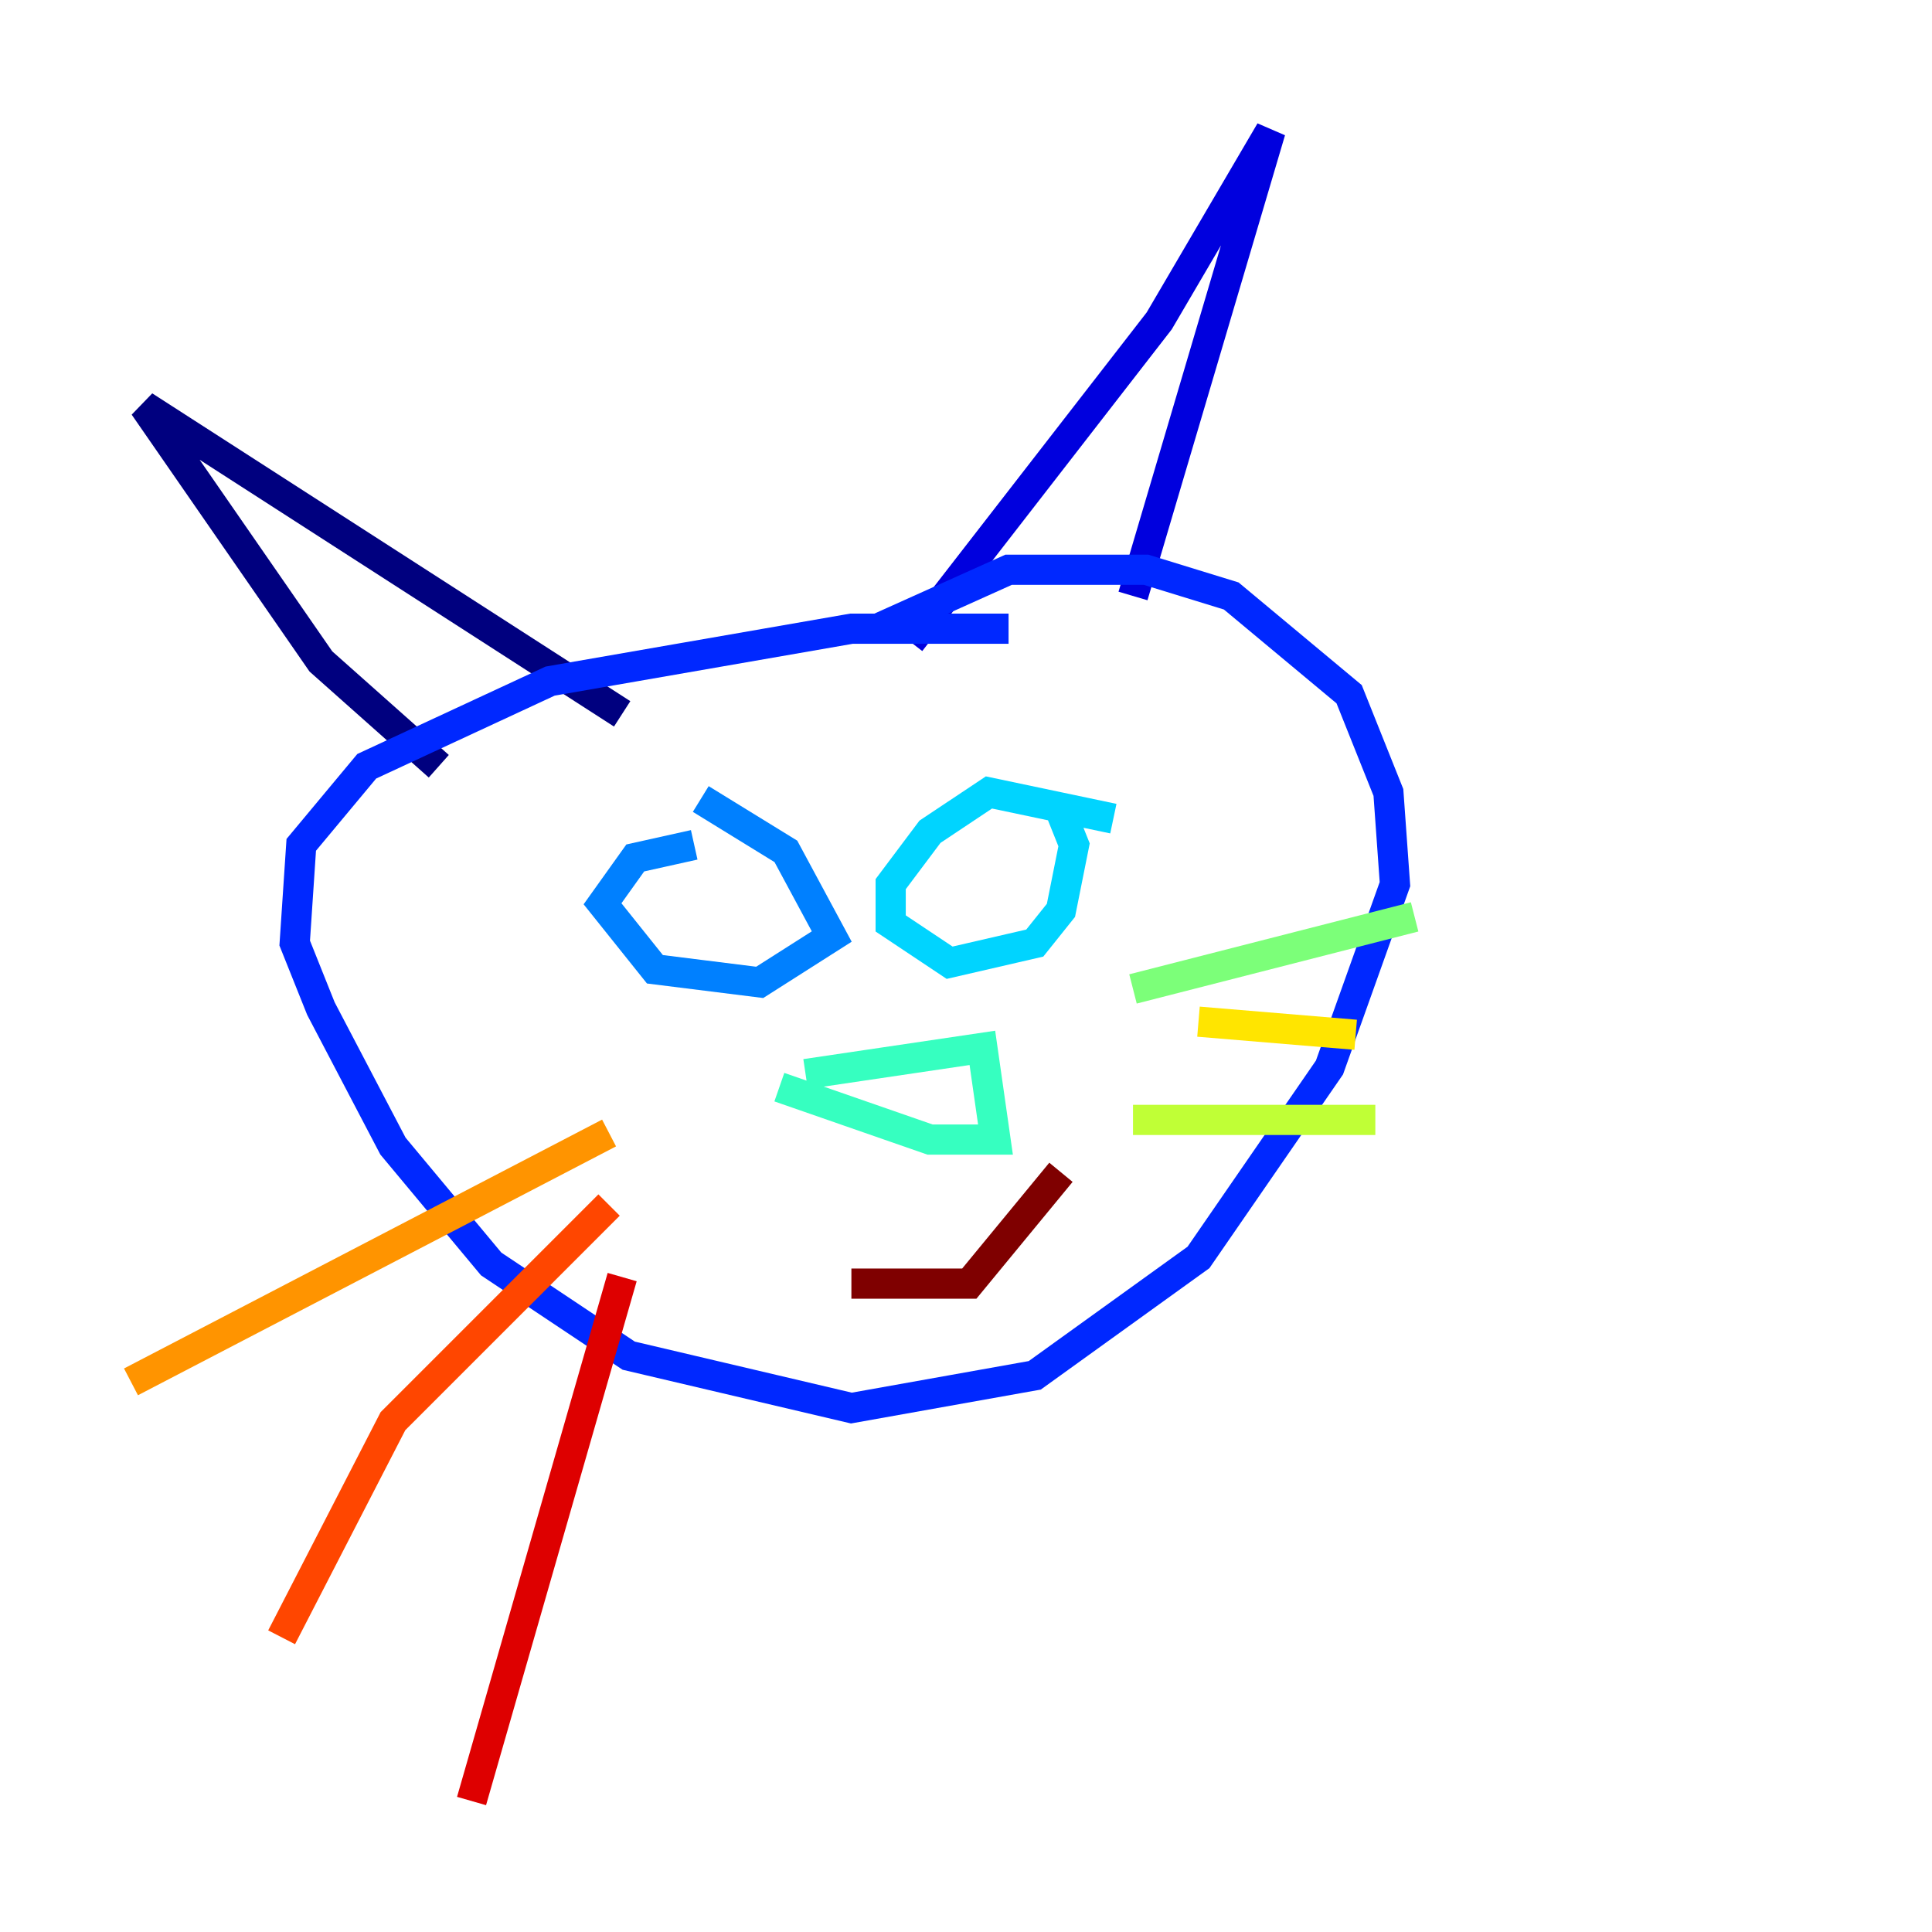 <?xml version="1.0" encoding="utf-8" ?>
<svg baseProfile="tiny" height="128" version="1.2" viewBox="0,0,128,128" width="128" xmlns="http://www.w3.org/2000/svg" xmlns:ev="http://www.w3.org/2001/xml-events" xmlns:xlink="http://www.w3.org/1999/xlink"><defs /><polyline fill="none" points="29.071,50.766 21.261,43.824 9.546,26.902 41.22,47.295" stroke="#00007f" stroke-width="2" /><polyline fill="none" points="60.312,42.522 76.8,21.261 84.176,8.678 75.064,39.485" stroke="#0000de" stroke-width="2" /><polyline fill="none" points="66.82,41.654 56.407,41.654 36.447,45.125 24.298,50.766 19.959,55.973 19.525,62.481 21.261,66.82 26.034,75.932 32.542,83.742 41.654,89.817 56.407,93.288 68.556,91.119 79.403,83.308 88.081,70.725 92.42,58.576 91.986,52.502 89.383,45.993 81.573,39.485 75.932,37.749 66.82,37.749 58.142,41.654" stroke="#0028ff" stroke-width="2" /><polyline fill="none" points="45.993,55.973 42.088,56.841 39.919,59.878 43.39,64.217 50.332,65.085 55.105,62.047 52.068,56.407 46.427,52.936" stroke="#0080ff" stroke-width="2" /><polyline fill="none" points="73.763,54.237 65.519,52.502 61.614,55.105 59.01,58.576 59.01,61.18 62.915,63.783 68.556,62.481 70.291,60.312 71.159,55.973 70.291,53.803" stroke="#00d4ff" stroke-width="2" /><polyline fill="none" points="53.37,71.159 65.085,69.424 65.953,75.498 61.614,75.498 51.634,72.027" stroke="#36ffc0" stroke-width="2" /><polyline fill="none" points="75.064,65.519 93.722,60.746" stroke="#7cff79" stroke-width="2" /><polyline fill="none" points="75.064,74.197 91.119,74.197" stroke="#c0ff36" stroke-width="2" /><polyline fill="none" points="79.403,67.688 89.817,68.556" stroke="#ffe500" stroke-width="2" /><polyline fill="none" points="40.352,75.064 8.678,91.552" stroke="#ff9400" stroke-width="2" /><polyline fill="none" points="40.352,79.837 26.034,94.156 18.658,108.475" stroke="#ff4600" stroke-width="2" /><polyline fill="none" points="41.22,84.61 31.241,119.322" stroke="#de0000" stroke-width="2" /><polyline fill="none" points="56.407,85.044 64.217,85.044 70.291,77.668" stroke="#7f0000" stroke-width="2" /></svg>